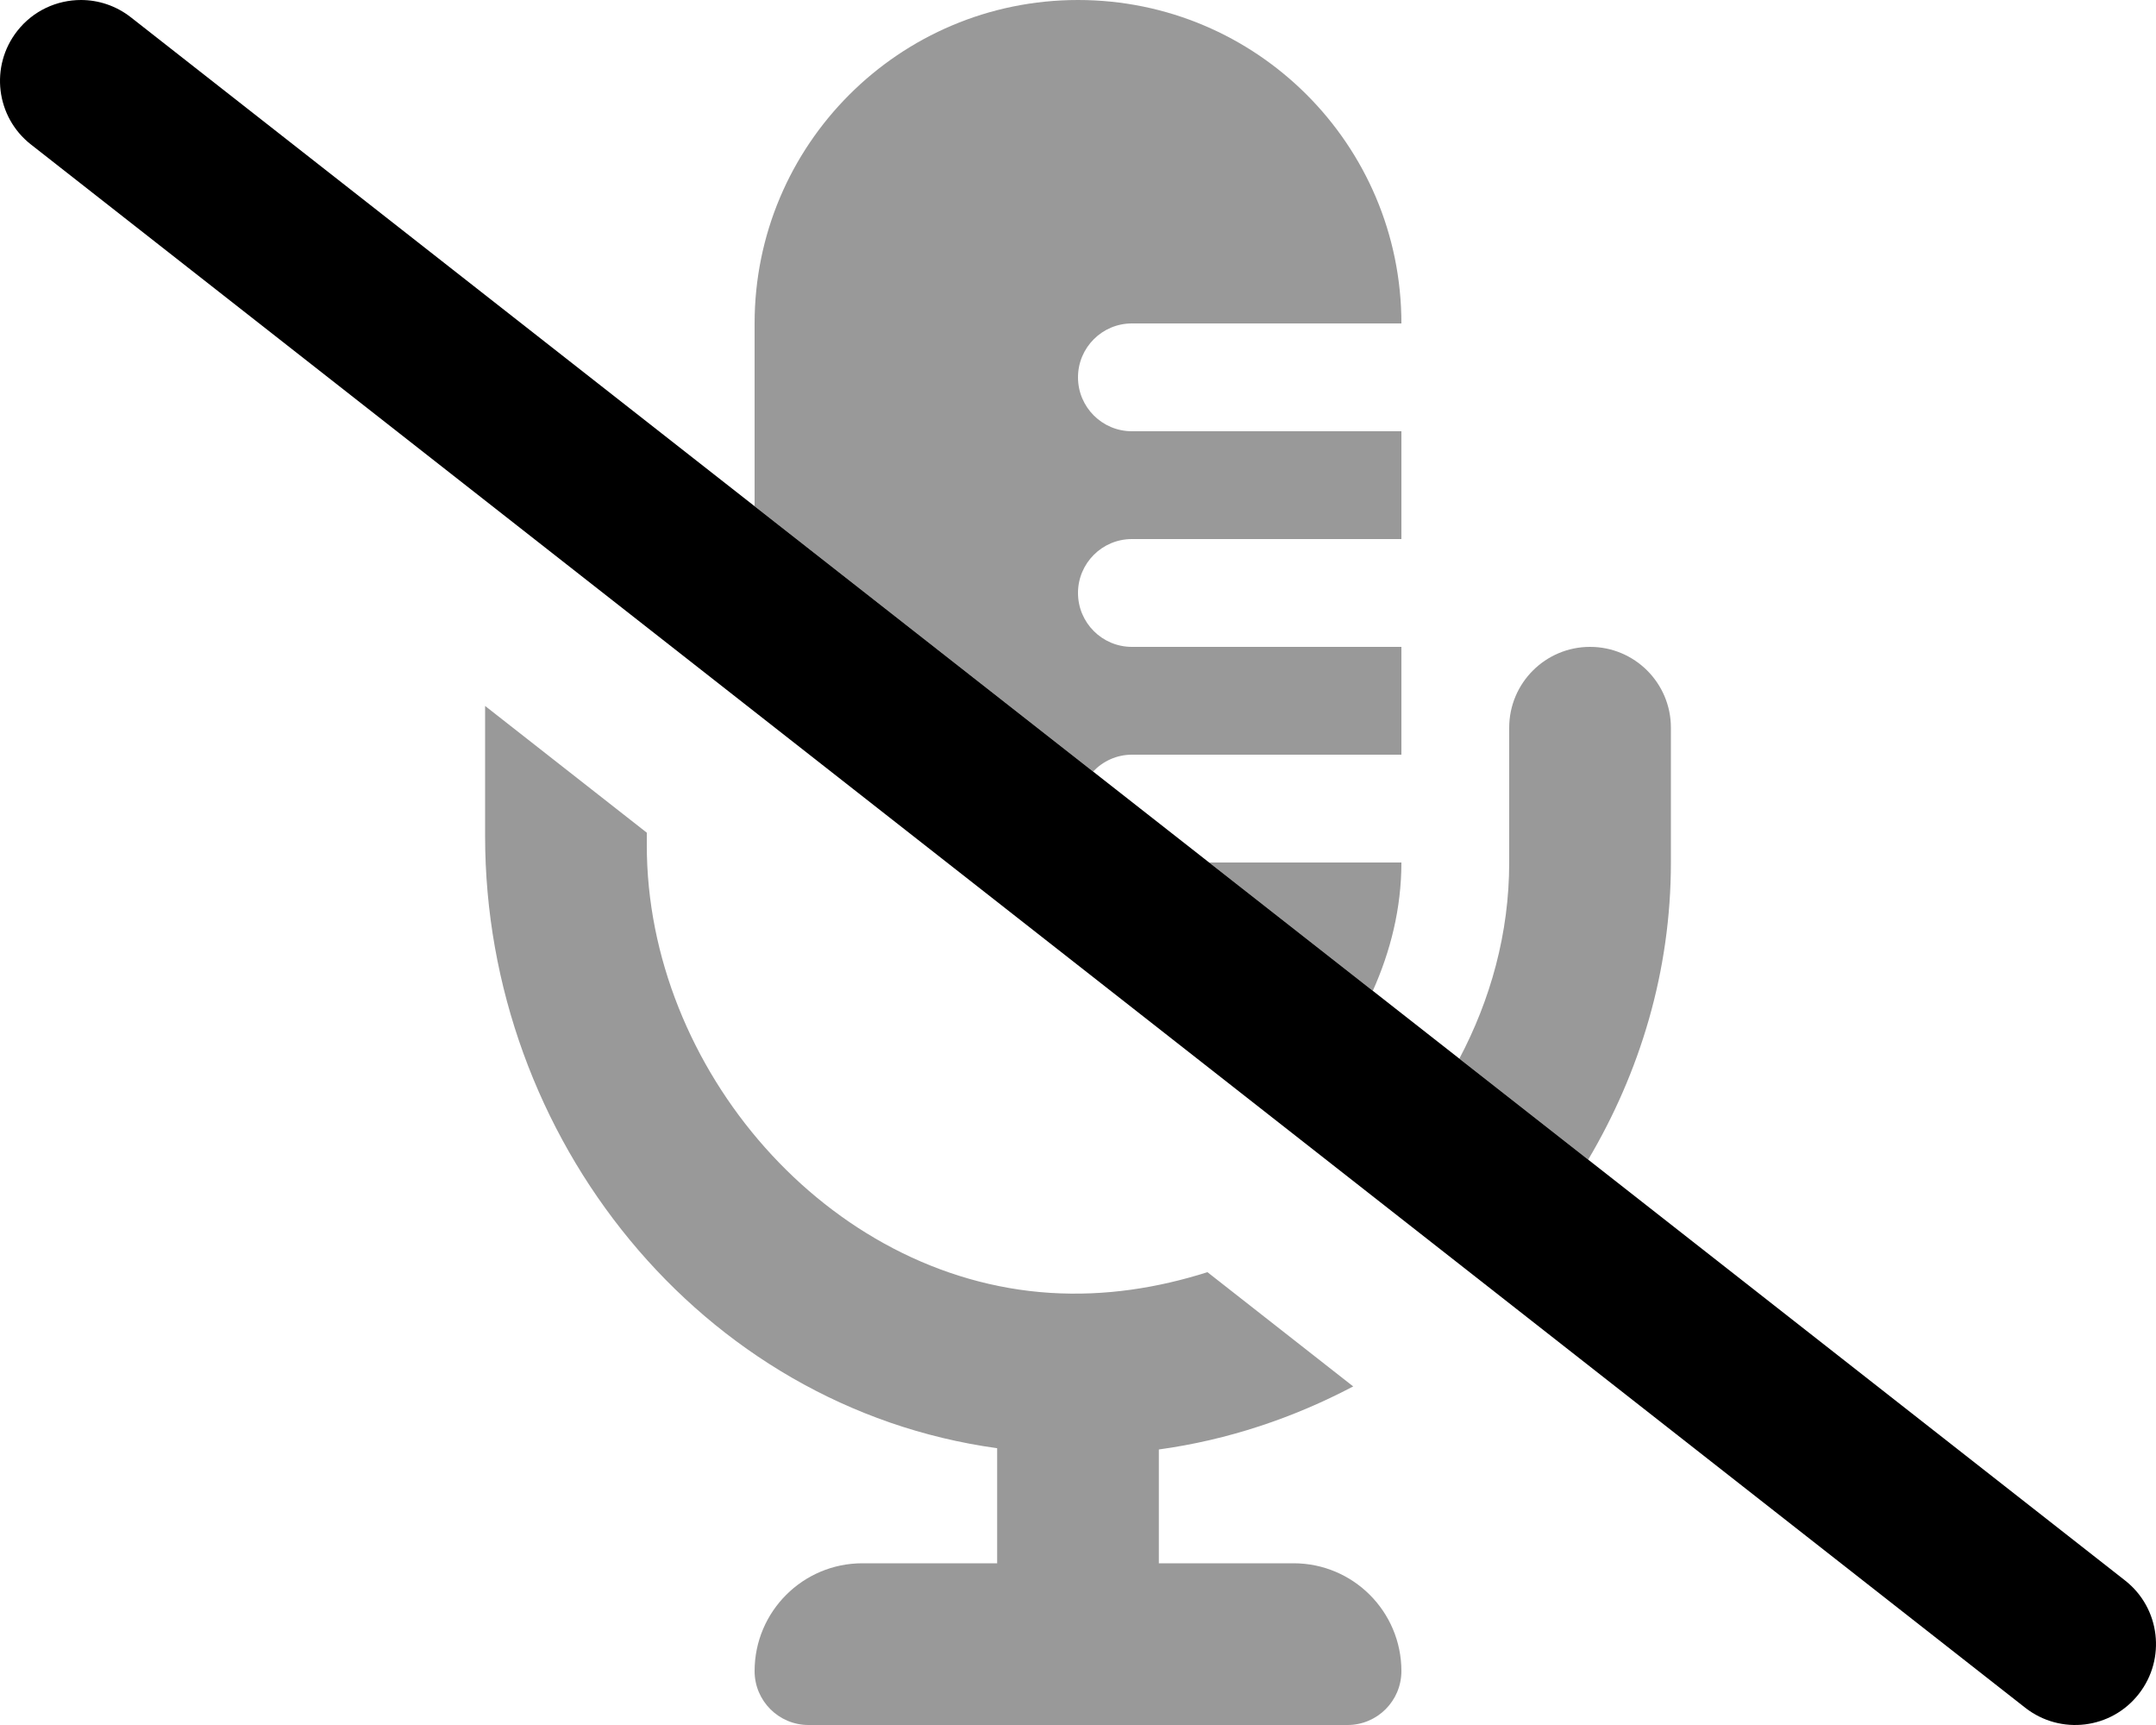 <svg xmlns="http://www.w3.org/2000/svg" viewBox="0 0 640 512"><defs><style>.fa-secondary{opacity:.4}</style></defs><path d="M384 464H344V430.219C364.602 427.395 383.986 420.828 401.691 411.508L358.428 377.594C343.764 382.246 328.148 384.773 311.748 383.738C245.664 379.57 192 317.145 192 250.93V247.152L144 209.531V248.156C144 337.812 207.969 417.719 296 429.844V464H256C238.328 464 224 478.328 224 496C224 504.836 231.164 512 240 512H400C408.838 512 416 504.836 416 496C416 478.328 401.674 464 384 464ZM407.514 294.082C412.748 282.398 416 269.664 416 256H358.928L407.514 294.082ZM472 192H472C458.745 192 448 202.745 448 216V256C448 277.117 442.418 296.75 433.207 314.219L471.449 344.195C486.816 318.258 496 288.305 496 256V216C496 202.745 485.255 192 472 192ZM336 96H416C416 42.969 373.031 0 320 0S224 42.969 224 96V150.246L324.477 229C327.391 225.945 331.445 224 336 224H416V192H336C327.164 192 320 184.836 320 176S327.164 160 336 160H416V128H336C327.164 128 320 120.836 320 112S327.164 96 336 96Z" class="fa-secondary"/><path d="M630.813 469.102L38.814 5.109C34.407 1.672 29.189 0 24.032 0C16.907 0 9.845 3.156 5.126 9.187C-3.061 19.625 -1.249 34.718 9.189 42.89L601.188 506.883C611.688 515.086 626.75 513.211 634.875 502.805C643.063 492.367 641.25 477.274 630.813 469.102Z" class="fa-primary"/></svg>